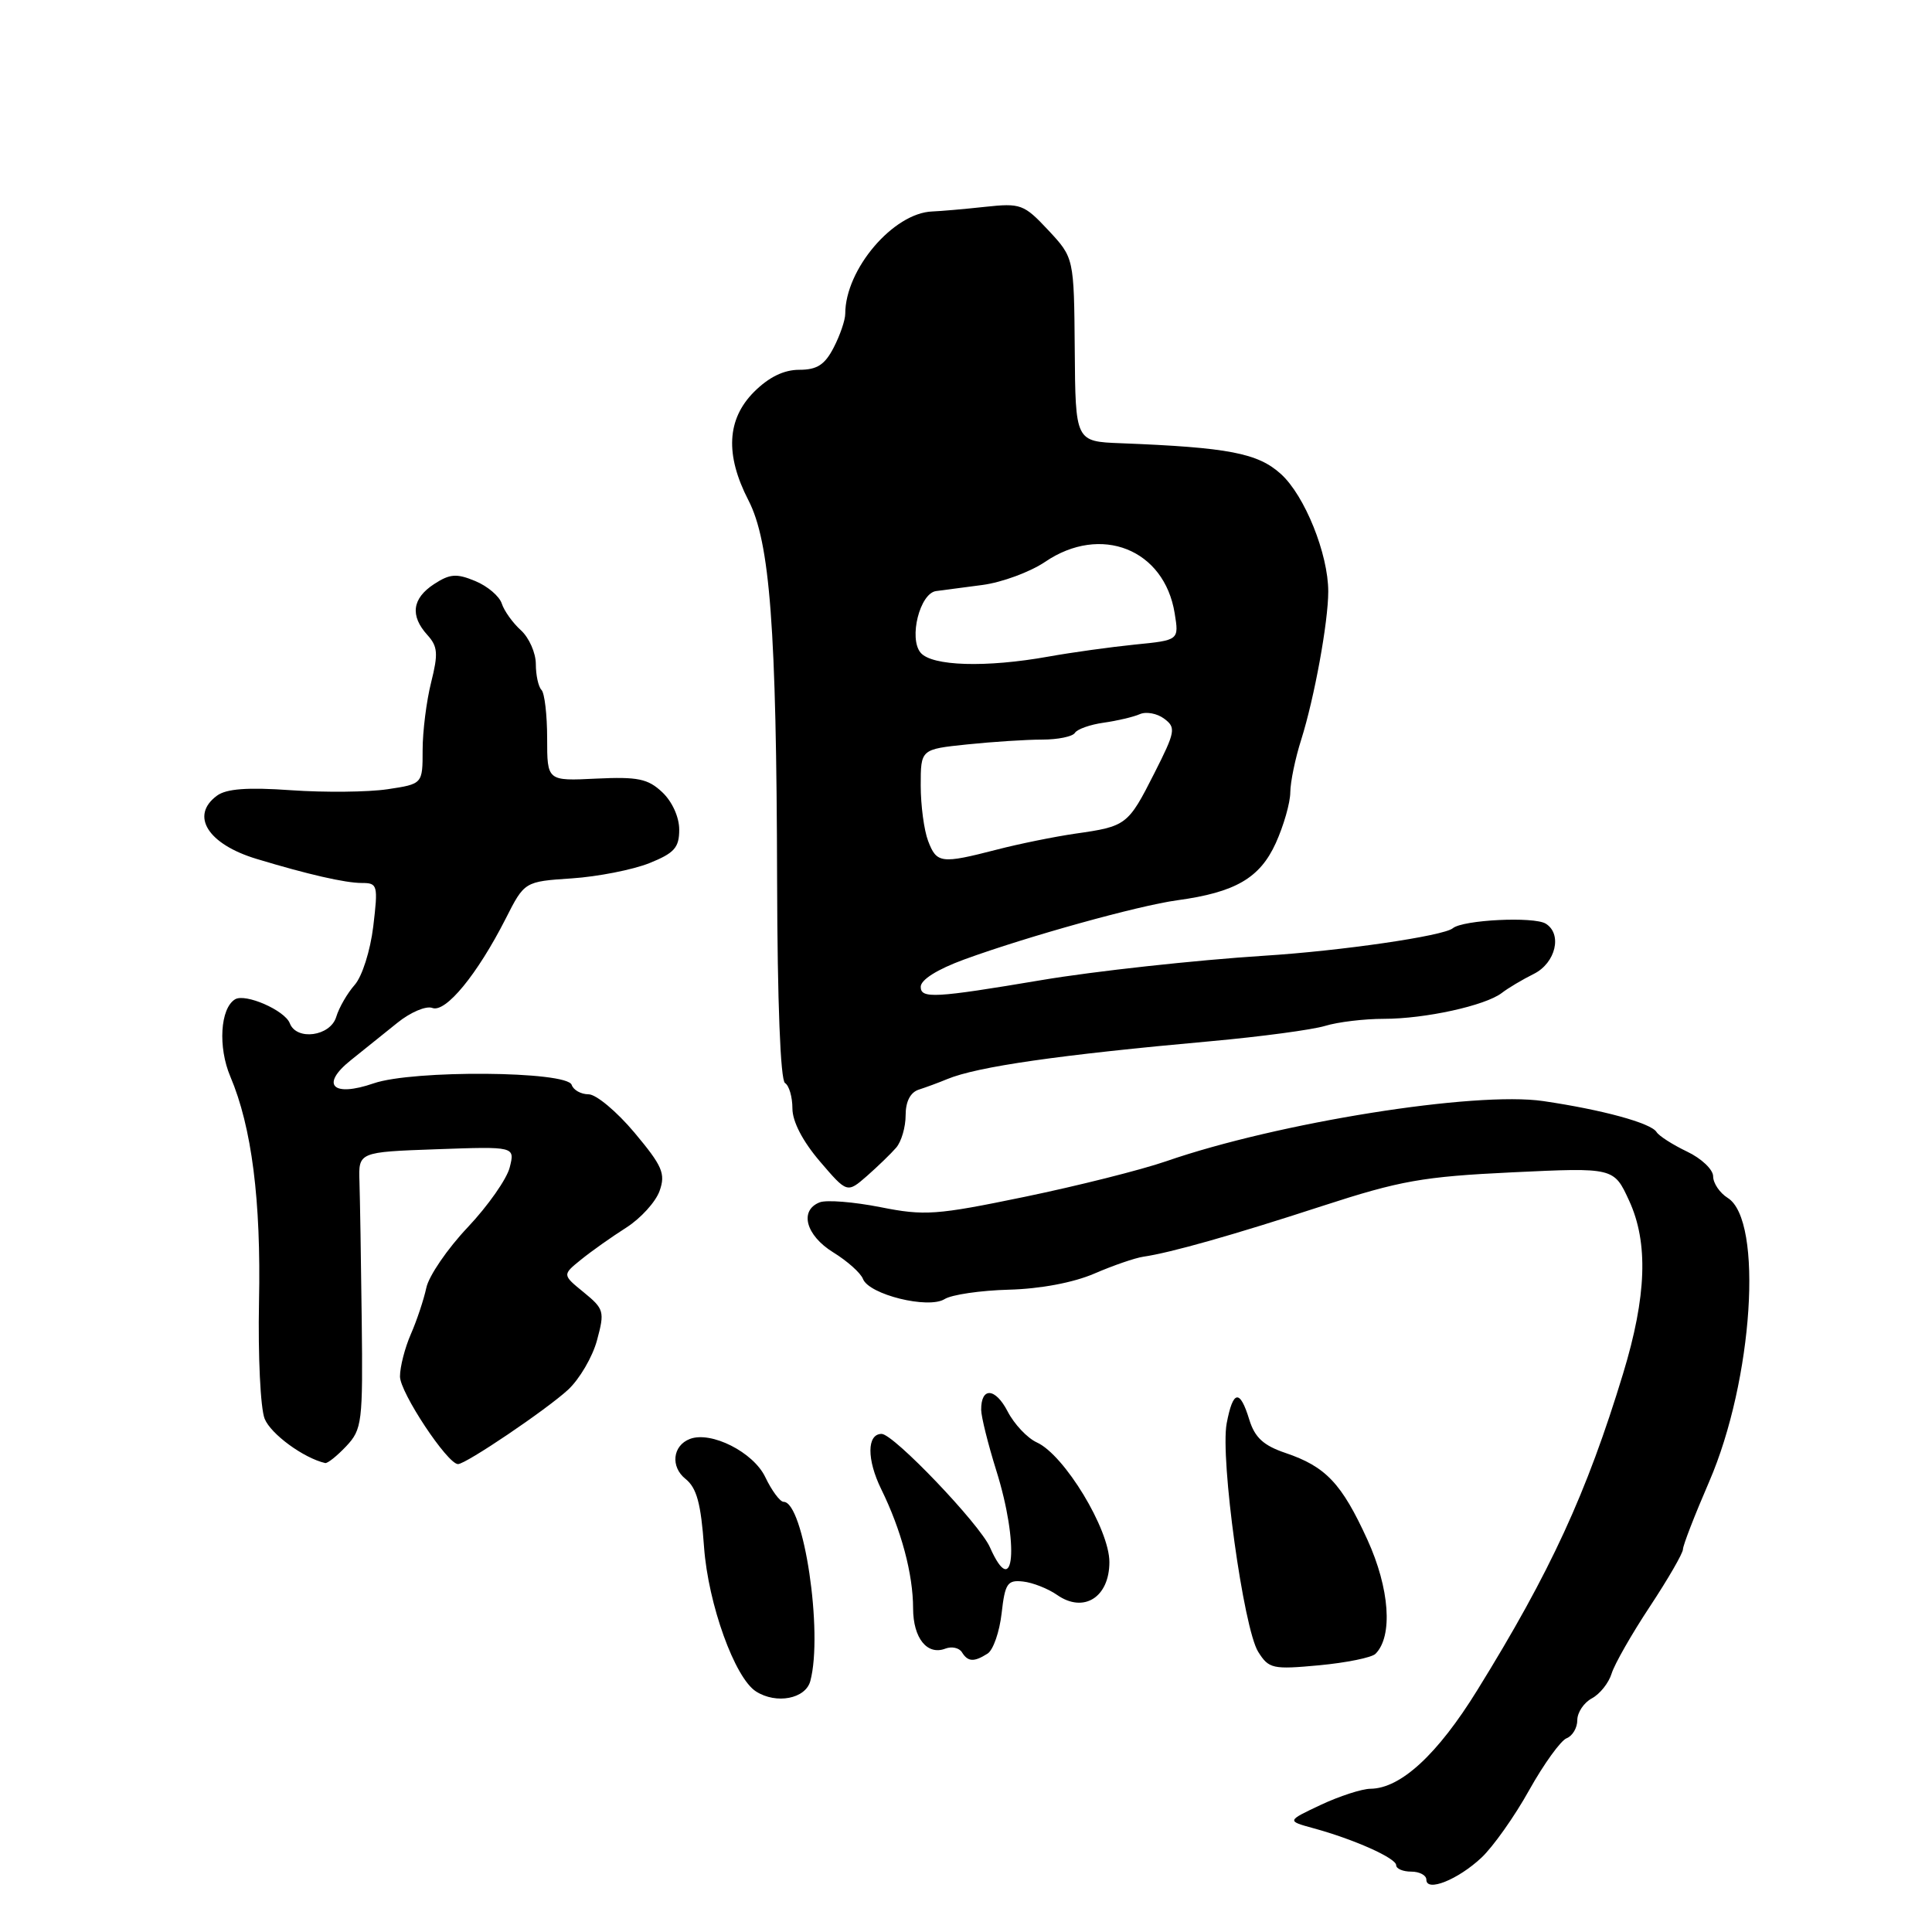 <?xml version="1.0" encoding="UTF-8" standalone="no"?>
<!DOCTYPE svg PUBLIC "-//W3C//DTD SVG 1.1//EN" "http://www.w3.org/Graphics/SVG/1.1/DTD/svg11.dtd" >
<svg xmlns="http://www.w3.org/2000/svg" xmlns:xlink="http://www.w3.org/1999/xlink" version="1.1" viewBox="0 0 256 256">
 <g >
 <path fill="currentColor"
d=" M 196.29 246.16 C 197.82 244.73 200.68 240.70 202.62 237.21 C 204.57 233.72 206.81 230.63 207.58 230.33 C 208.36 230.03 209.00 228.95 209.00 227.93 C 209.00 226.91 209.87 225.61 210.93 225.04 C 212.00 224.47 213.17 222.99 213.55 221.75 C 213.93 220.51 216.21 216.51 218.62 212.87 C 221.03 209.22 223.00 205.81 223.00 205.29 C 223.00 204.77 224.56 200.75 226.47 196.34 C 232.29 182.90 233.68 161.69 228.93 158.73 C 227.87 158.06 227.00 156.78 227.00 155.87 C 227.00 154.97 225.44 153.49 223.54 152.59 C 221.64 151.68 219.82 150.52 219.50 150.00 C 218.77 148.81 212.32 147.05 204.50 145.90 C 195.45 144.57 169.34 148.74 154.50 153.88 C 151.20 155.02 142.77 157.14 135.76 158.59 C 124.06 161.01 122.51 161.12 116.64 159.95 C 113.13 159.26 109.53 158.97 108.63 159.31 C 105.88 160.37 106.76 163.69 110.40 165.94 C 112.27 167.09 114.05 168.68 114.35 169.47 C 115.15 171.54 123.00 173.48 125.16 172.14 C 126.09 171.55 129.93 170.99 133.68 170.89 C 137.86 170.78 142.24 169.95 145.00 168.76 C 147.47 167.69 150.40 166.68 151.50 166.52 C 155.13 165.99 163.34 163.67 175.21 159.80 C 185.54 156.44 188.51 155.91 200.38 155.34 C 213.85 154.70 213.85 154.70 215.87 159.10 C 218.43 164.66 218.19 171.75 215.07 182.00 C 210.25 197.86 205.44 208.30 195.74 223.97 C 190.48 232.48 185.60 236.98 181.60 237.02 C 180.45 237.03 177.47 238.00 175.00 239.16 C 170.50 241.28 170.50 241.28 174.00 242.24 C 179.40 243.71 185.00 246.21 185.00 247.15 C 185.00 247.62 185.90 248.00 187.00 248.00 C 188.10 248.00 189.00 248.48 189.00 249.07 C 189.00 250.74 193.17 249.08 196.29 246.16 Z  M 107.37 222.75 C 109.09 216.34 106.50 199.00 103.83 199.00 C 103.36 199.00 102.26 197.52 101.40 195.72 C 99.83 192.42 94.22 189.59 91.41 190.67 C 89.12 191.55 88.82 194.35 90.83 195.96 C 92.32 197.15 92.88 199.22 93.29 205.00 C 93.84 212.56 97.36 222.34 100.18 224.13 C 102.88 225.85 106.74 225.10 107.37 222.75 Z  M 182.26 219.14 C 184.59 216.81 184.14 210.48 181.18 204.00 C 177.77 196.54 175.67 194.33 170.32 192.52 C 167.42 191.54 166.27 190.48 165.54 188.12 C 164.29 184.03 163.38 184.18 162.54 188.61 C 161.67 193.29 164.77 215.78 166.72 218.88 C 168.13 221.12 168.63 221.23 174.79 220.66 C 178.40 220.32 181.76 219.64 182.26 219.14 Z  M 130.86 219.11 C 131.61 218.63 132.44 216.23 132.72 213.77 C 133.17 209.80 133.49 209.33 135.56 209.56 C 136.84 209.70 138.87 210.50 140.06 211.33 C 143.59 213.80 147.00 211.66 147.00 206.98 C 147.00 202.63 141.04 192.79 137.39 191.13 C 136.13 190.56 134.38 188.70 133.51 187.01 C 131.88 183.87 129.99 183.76 130.01 186.81 C 130.02 187.74 130.92 191.35 132.01 194.84 C 135.07 204.58 134.42 212.37 131.17 205.02 C 129.81 201.94 118.40 190.00 116.82 190.00 C 114.86 190.00 114.84 193.39 116.77 197.33 C 119.42 202.72 120.99 208.57 120.99 213.13 C 121.00 217.07 122.86 219.38 125.27 218.45 C 126.11 218.13 127.09 218.34 127.46 218.93 C 128.25 220.21 129.05 220.26 130.86 219.11 Z  M 45.88 191.63 C 47.98 189.39 48.09 188.49 47.93 174.88 C 47.84 166.97 47.70 158.73 47.63 156.57 C 47.50 152.65 47.50 152.65 57.87 152.28 C 68.24 151.91 68.24 151.91 67.54 154.69 C 67.16 156.22 64.65 159.79 61.97 162.63 C 59.29 165.46 56.82 169.07 56.49 170.64 C 56.15 172.21 55.23 174.98 54.44 176.78 C 53.65 178.59 53.00 181.11 53.00 182.39 C 53.00 184.51 59.29 194.00 60.69 194.00 C 61.74 194.00 72.39 186.80 75.27 184.15 C 76.79 182.74 78.52 179.79 79.11 177.58 C 80.14 173.78 80.04 173.44 77.35 171.24 C 74.50 168.92 74.50 168.92 77.00 166.90 C 78.38 165.78 81.07 163.88 82.99 162.66 C 84.90 161.44 86.89 159.25 87.40 157.80 C 88.21 155.51 87.78 154.51 84.07 150.08 C 81.73 147.29 78.99 145.00 77.99 145.00 C 76.99 145.00 75.98 144.44 75.75 143.75 C 75.14 141.91 54.71 141.75 49.51 143.55 C 44.06 145.43 42.40 143.74 46.50 140.47 C 48.15 139.15 50.92 136.93 52.65 135.53 C 54.38 134.13 56.47 133.24 57.29 133.56 C 59.05 134.23 63.24 129.13 67.00 121.74 C 69.50 116.81 69.50 116.81 75.77 116.39 C 79.21 116.16 83.83 115.25 86.02 114.38 C 89.36 113.04 90.00 112.32 90.00 109.93 C 90.00 108.26 89.06 106.20 87.75 104.97 C 85.85 103.18 84.50 102.91 79.00 103.17 C 72.50 103.49 72.50 103.49 72.50 97.83 C 72.50 94.72 72.16 91.83 71.75 91.42 C 71.34 91.01 71.00 89.46 71.00 87.99 C 71.00 86.52 70.11 84.51 69.03 83.52 C 67.94 82.54 66.80 80.94 66.49 79.98 C 66.18 79.01 64.60 77.66 62.97 76.99 C 60.49 75.96 59.61 76.03 57.51 77.40 C 54.61 79.30 54.31 81.58 56.63 84.14 C 58.01 85.66 58.08 86.62 57.13 90.41 C 56.51 92.87 56.00 96.91 56.00 99.38 C 56.00 103.88 56.00 103.88 51.34 104.58 C 48.78 104.96 43.04 105.02 38.59 104.71 C 32.80 104.30 30.00 104.51 28.75 105.43 C 25.16 108.07 27.53 111.86 34.00 113.81 C 40.77 115.86 45.75 117.00 47.94 117.00 C 50.04 117.00 50.11 117.28 49.46 122.75 C 49.07 125.97 47.99 129.38 47.00 130.50 C 46.03 131.60 44.92 133.51 44.55 134.75 C 43.77 137.32 39.29 137.93 38.40 135.59 C 37.74 133.87 32.49 131.58 31.14 132.42 C 29.18 133.62 28.87 138.76 30.52 142.65 C 33.36 149.34 34.60 159.05 34.32 172.50 C 34.18 179.65 34.51 186.62 35.07 188.00 C 35.89 190.02 40.21 193.19 43.08 193.86 C 43.39 193.94 44.65 192.93 45.88 191.63 Z  M 118.75 152.07 C 119.44 151.27 120.00 149.34 120.00 147.78 C 120.00 145.95 120.63 144.74 121.75 144.38 C 122.71 144.07 124.40 143.45 125.50 142.99 C 129.51 141.33 140.29 139.78 160.50 137.96 C 167.10 137.36 173.88 136.45 175.57 135.94 C 177.26 135.42 180.77 135.00 183.38 135.00 C 188.84 135.00 196.81 133.25 199.00 131.57 C 199.82 130.93 201.74 129.79 203.25 129.04 C 206.14 127.59 207.04 123.76 204.82 122.39 C 203.25 121.42 193.84 121.88 192.50 123.00 C 191.27 124.02 177.70 126.00 167.50 126.64 C 158.46 127.22 144.98 128.69 138.00 129.87 C 123.85 132.25 122.00 132.35 122.00 130.76 C 122.00 129.82 124.20 128.44 127.75 127.14 C 136.13 124.08 150.81 120.00 156.00 119.29 C 163.69 118.24 166.94 116.35 169.05 111.71 C 170.10 109.39 170.96 106.38 170.97 105.00 C 170.98 103.62 171.63 100.47 172.42 98.00 C 174.16 92.48 176.00 82.43 176.00 78.37 C 176.00 73.41 172.89 65.68 169.74 62.82 C 166.68 60.04 162.81 59.29 148.50 58.73 C 142.50 58.50 142.50 58.50 142.41 46.33 C 142.31 34.16 142.31 34.16 138.91 30.51 C 135.67 27.05 135.25 26.90 130.50 27.41 C 127.75 27.71 124.62 27.98 123.54 28.02 C 118.37 28.21 112.00 35.69 112.00 41.57 C 112.00 42.41 111.31 44.43 110.47 46.05 C 109.29 48.34 108.26 49.00 105.90 49.00 C 103.86 49.00 101.88 49.97 99.92 51.92 C 96.31 55.54 96.06 60.26 99.17 66.29 C 102.03 71.83 102.89 83.19 102.97 116.70 C 103.01 132.74 103.41 143.14 104.02 143.51 C 104.56 143.84 105.00 145.36 105.00 146.88 C 105.00 148.61 106.36 151.22 108.63 153.88 C 112.25 158.11 112.25 158.11 114.88 155.82 C 116.32 154.55 118.06 152.87 118.75 152.07 Z  M 122.98 111.43 C 122.44 110.02 122.00 106.71 122.00 104.08 C 122.00 99.28 122.00 99.28 128.15 98.64 C 131.53 98.29 136.00 98.00 138.09 98.00 C 140.17 98.00 142.13 97.60 142.43 97.11 C 142.73 96.62 144.45 96.01 146.24 95.76 C 148.03 95.51 150.19 95.00 151.03 94.63 C 151.87 94.26 153.33 94.53 154.26 95.23 C 155.85 96.41 155.75 96.94 152.94 102.49 C 149.47 109.34 149.25 109.50 142.50 110.46 C 139.75 110.86 135.04 111.81 132.04 112.59 C 124.71 114.48 124.11 114.41 122.98 111.43 Z  M 121.98 86.48 C 120.39 84.56 121.89 78.60 124.04 78.32 C 124.84 78.21 127.61 77.85 130.19 77.51 C 132.76 77.17 136.50 75.79 138.48 74.45 C 145.87 69.43 154.28 72.77 155.65 81.26 C 156.23 84.83 156.23 84.83 150.37 85.41 C 147.14 85.74 142.00 86.45 138.94 87.00 C 130.64 88.49 123.47 88.27 121.98 86.48 Z "/>
</g>
</svg>